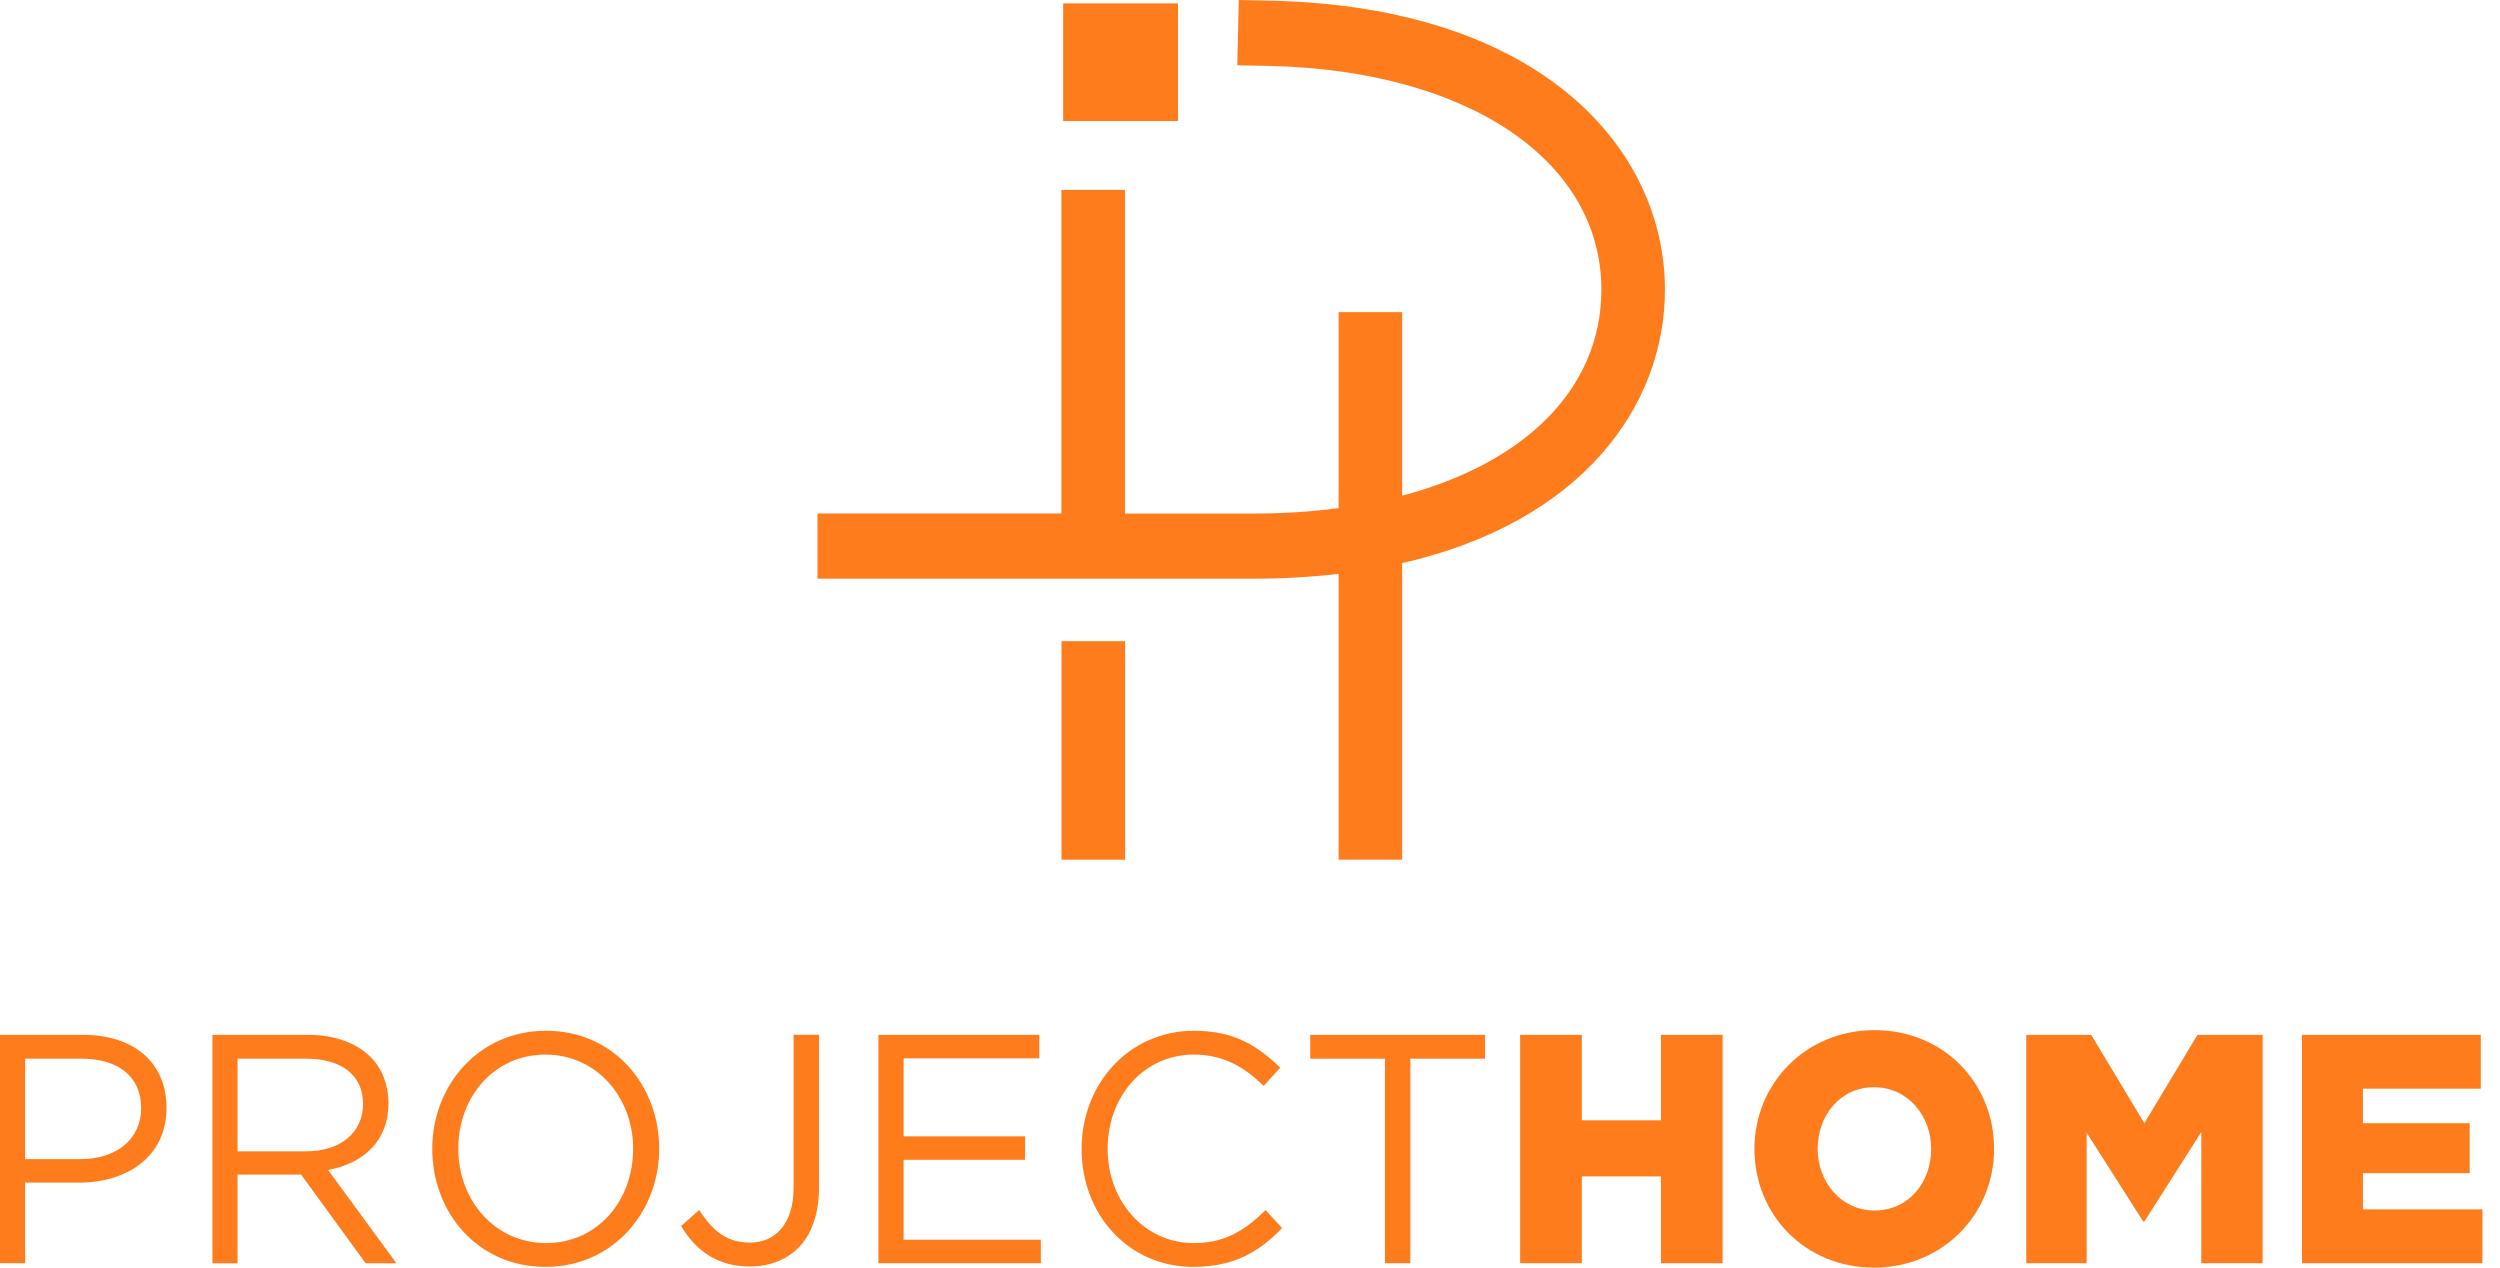 <svg width="142" height="72" viewBox="0 0 142 72" fill="none" xmlns="http://www.w3.org/2000/svg">
<path d="M63.904 36.419H60.293V48.831H63.904V36.419Z" fill="#FF7C1C"/>
<path d="M94.568 16.456C94.568 23.029 89.885 29.65 79.643 31.984V48.831H76.033V32.598C74.515 32.77 72.905 32.87 71.192 32.87H46.434V29.164H60.286V10.788H63.897V29.169H71.192C72.891 29.169 74.501 29.069 76.033 28.859V17.728H79.643V28.154C86.646 26.302 90.957 22.053 90.957 16.456C90.957 9.107 83.374 3.991 72.083 3.744L70.278 3.706L70.362 0L72.167 0.038C87.649 0.386 94.568 8.526 94.568 16.456Z" fill="#FF7C1C"/>
<path d="M0 58.78H4.729C7.583 58.78 9.458 60.338 9.458 62.929C9.458 65.725 7.184 67.173 4.492 67.173H1.425V71.75H0V58.78ZM4.548 65.839C6.641 65.839 8.015 64.691 8.015 62.948C8.015 61.095 6.66 60.133 4.622 60.133H1.425V65.839H4.548Z" fill="#FF7C1C"/>
<path d="M12.062 58.78H17.497C19.052 58.78 20.295 59.261 21.089 60.081C21.701 60.709 22.063 61.619 22.063 62.676C22.063 64.825 20.62 66.087 18.634 66.454L22.518 71.755H20.769L17.102 66.716H13.492V71.755H12.067V58.78H12.062ZM17.372 65.396C19.27 65.396 20.62 64.396 20.62 62.691C20.62 61.095 19.427 60.133 17.39 60.133H13.492V65.396H17.372Z" fill="#FF7C1C"/>
<path d="M24.551 65.253C24.551 61.676 27.168 58.547 31.015 58.547C34.863 58.547 37.443 61.643 37.443 65.253C37.443 68.83 34.825 71.96 30.978 71.96C27.131 71.96 24.551 68.868 24.551 65.253ZM35.962 65.253C35.962 62.31 33.87 59.9 30.978 59.9C28.092 59.9 26.031 62.272 26.031 65.253C26.031 68.197 28.124 70.607 31.015 70.607C33.902 70.607 35.962 68.24 35.962 65.253Z" fill="#FF7C1C"/>
<path d="M38.685 69.636L39.716 68.726C40.491 69.931 41.284 70.579 42.602 70.579C44.027 70.579 45.076 69.522 45.076 67.469V58.776H46.519V67.45C46.519 68.969 46.088 70.117 45.364 70.86C44.658 71.565 43.702 71.937 42.584 71.937C40.69 71.937 39.479 70.97 38.685 69.636Z" fill="#FF7C1C"/>
<path d="M49.899 58.78H59.032V60.114H51.324V64.544H58.22V65.877H51.324V70.416H59.12V71.75H49.895V58.78H49.899Z" fill="#FF7C1C"/>
<path d="M61.434 65.253C61.434 61.586 64.107 58.547 67.824 58.547C70.117 58.547 71.453 59.419 72.715 60.643L71.778 61.681C70.715 60.643 69.522 59.9 67.805 59.9C65.007 59.9 62.914 62.233 62.914 65.253C62.914 68.254 65.026 70.607 67.805 70.607C69.541 70.607 70.673 69.921 71.885 68.735L72.822 69.754C71.504 71.126 70.061 71.96 67.768 71.96C64.125 71.96 61.434 69.016 61.434 65.253Z" fill="#FF7C1C"/>
<path d="M78.664 60.133H74.422V58.78H84.349V60.133H80.107V71.75H78.664V60.133Z" fill="#FF7C1C"/>
<path d="M86.344 58.78H89.848V63.634H94.34V58.78H97.844V71.75H94.34V66.82H89.848V71.75H86.344V58.78Z" fill="#FF7C1C"/>
<path d="M99.652 65.255C99.652 61.531 102.576 58.511 106.474 58.511C110.373 58.511 113.264 61.492 113.264 65.255C113.264 68.98 110.34 72 106.442 72C102.539 72 99.652 69.018 99.652 65.255ZM109.69 65.255C109.69 63.383 108.372 61.754 106.442 61.754C104.53 61.754 103.244 63.35 103.244 65.255C103.244 67.127 104.562 68.756 106.474 68.756C108.41 68.756 109.69 67.165 109.69 65.255Z" fill="#FF7C1C"/>
<path d="M115.078 58.78H118.781L121.798 63.8L124.815 58.78H128.518V71.75H125.033V64.301L121.803 69.378H121.733L118.522 64.339V71.75H115.092V58.78H115.078Z" fill="#FF7C1C"/>
<path d="M130.746 58.78H140.909V61.838H134.213V63.8H140.278V66.635H134.213V68.692H141.002V71.75H130.751V58.78H130.746Z" fill="#FF7C1C"/>
<path d="M66.912 0.193H60.387V6.876H66.912V0.193Z" fill="#FF7C1C"/>
</svg>
